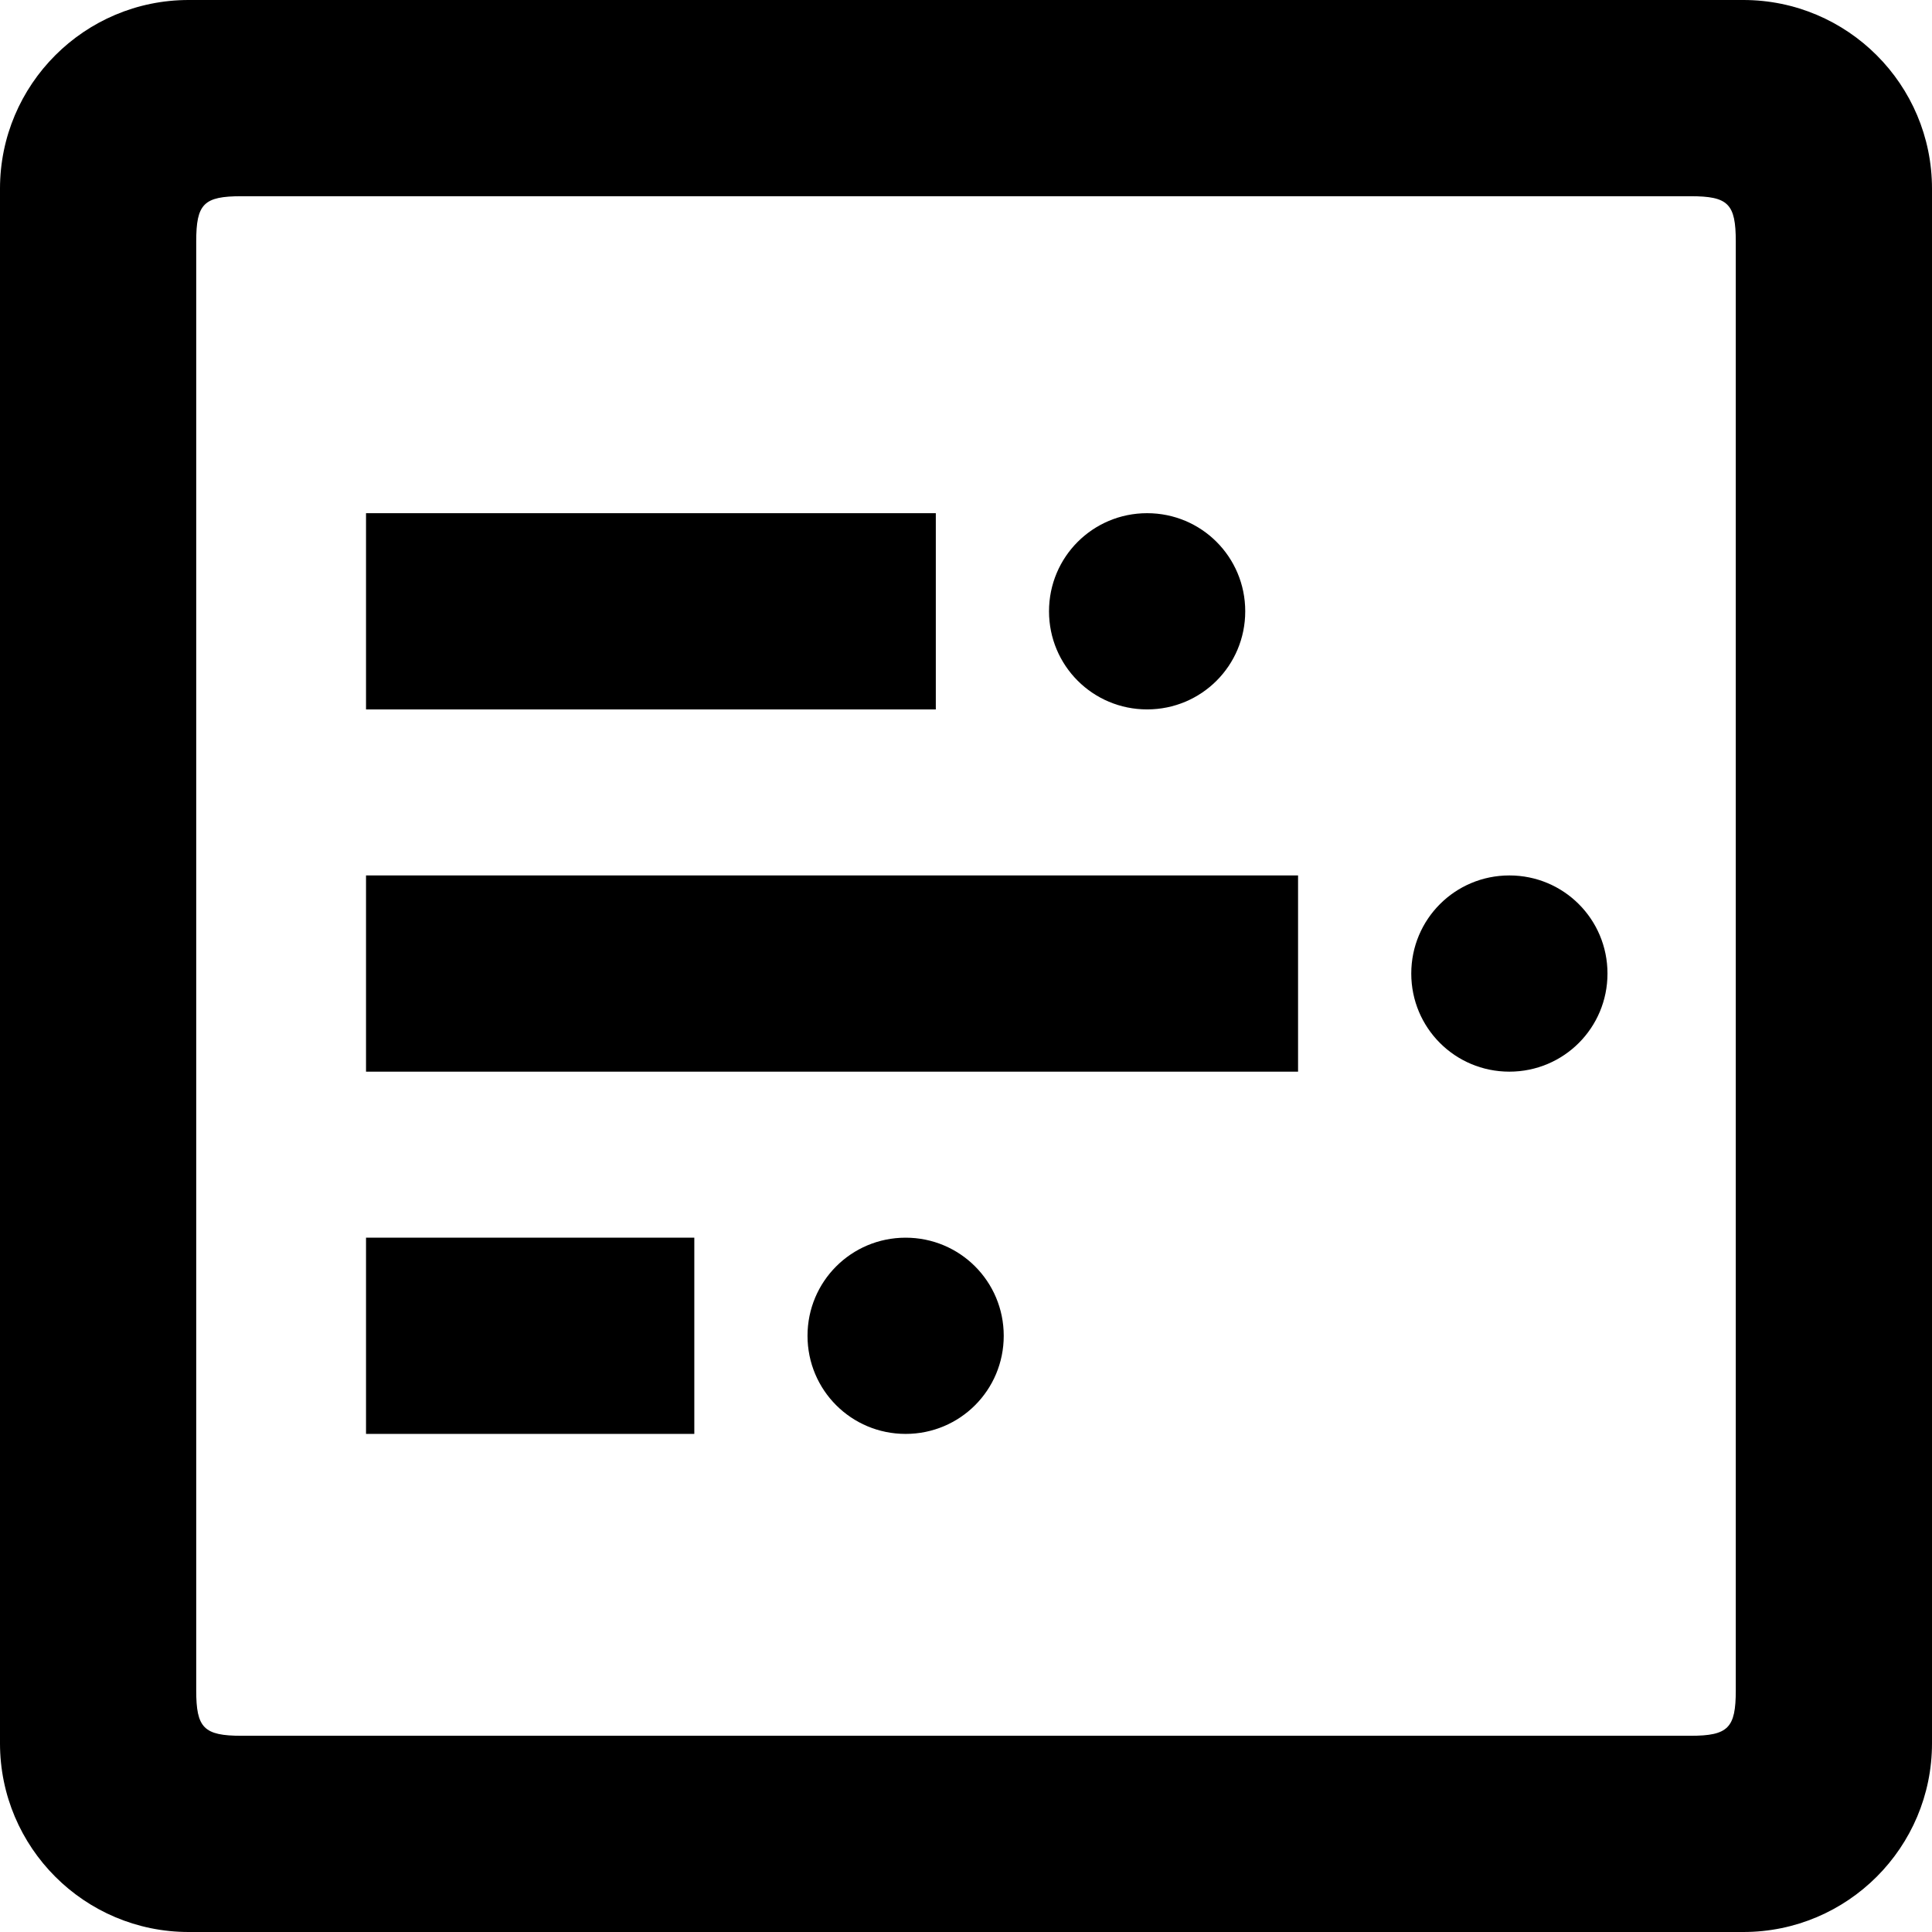 <?xml version="1.0" encoding="utf-8"?>
<!-- Generator: Adobe Illustrator 21.1.0, SVG Export Plug-In . SVG Version: 6.00 Build 0)  -->
<svg version="1.1" id="Layer_2" xmlns="http://www.w3.org/2000/svg" xmlns:xlink="http://www.w3.org/1999/xlink" x="0px" y="0px"
	 viewBox="0 0 512 512" style="enable-background:new 0 0 512 512;" xml:space="preserve">
<g>
	<path d="M462,0H50C22.4,0,0,22.4,0,50v412c0,27.6,22.4,50,50,50h412c27.6,0,50-22.4,50-50V50C512,22.4,489.6,0,462,0z M460,448
		c0,9.9-2,12-12,12c-2.4,0-382.6,0-384,0c-10,0-12-2.1-12-12c0-0.6,0-380,0-384c0-10,2-12,12-12c6,0,377.4,0,384,0c10,0,12,2,12,12
		C460,65.3,460,446,460,448z"/>
	<path d="M304,136c14.4,0,26,11.6,26,26s-11.6,26-26,26s-26-11.6-26-26S289.6,136,304,136z M97,136h151v52H97V136z M184,380H97v-52
		h87V380z M240,380c-14.4,0-26-11.6-26-26s11.6-26,26-26s26,11.6,26,26S254.4,380,240,380z M344,284H97v-52h247V284z M400,284
		c-14.4,0-26-11.6-26-26s11.6-26,26-26s26,11.6,26,26S414.4,284,400,284z"/>
</g>
</svg>
